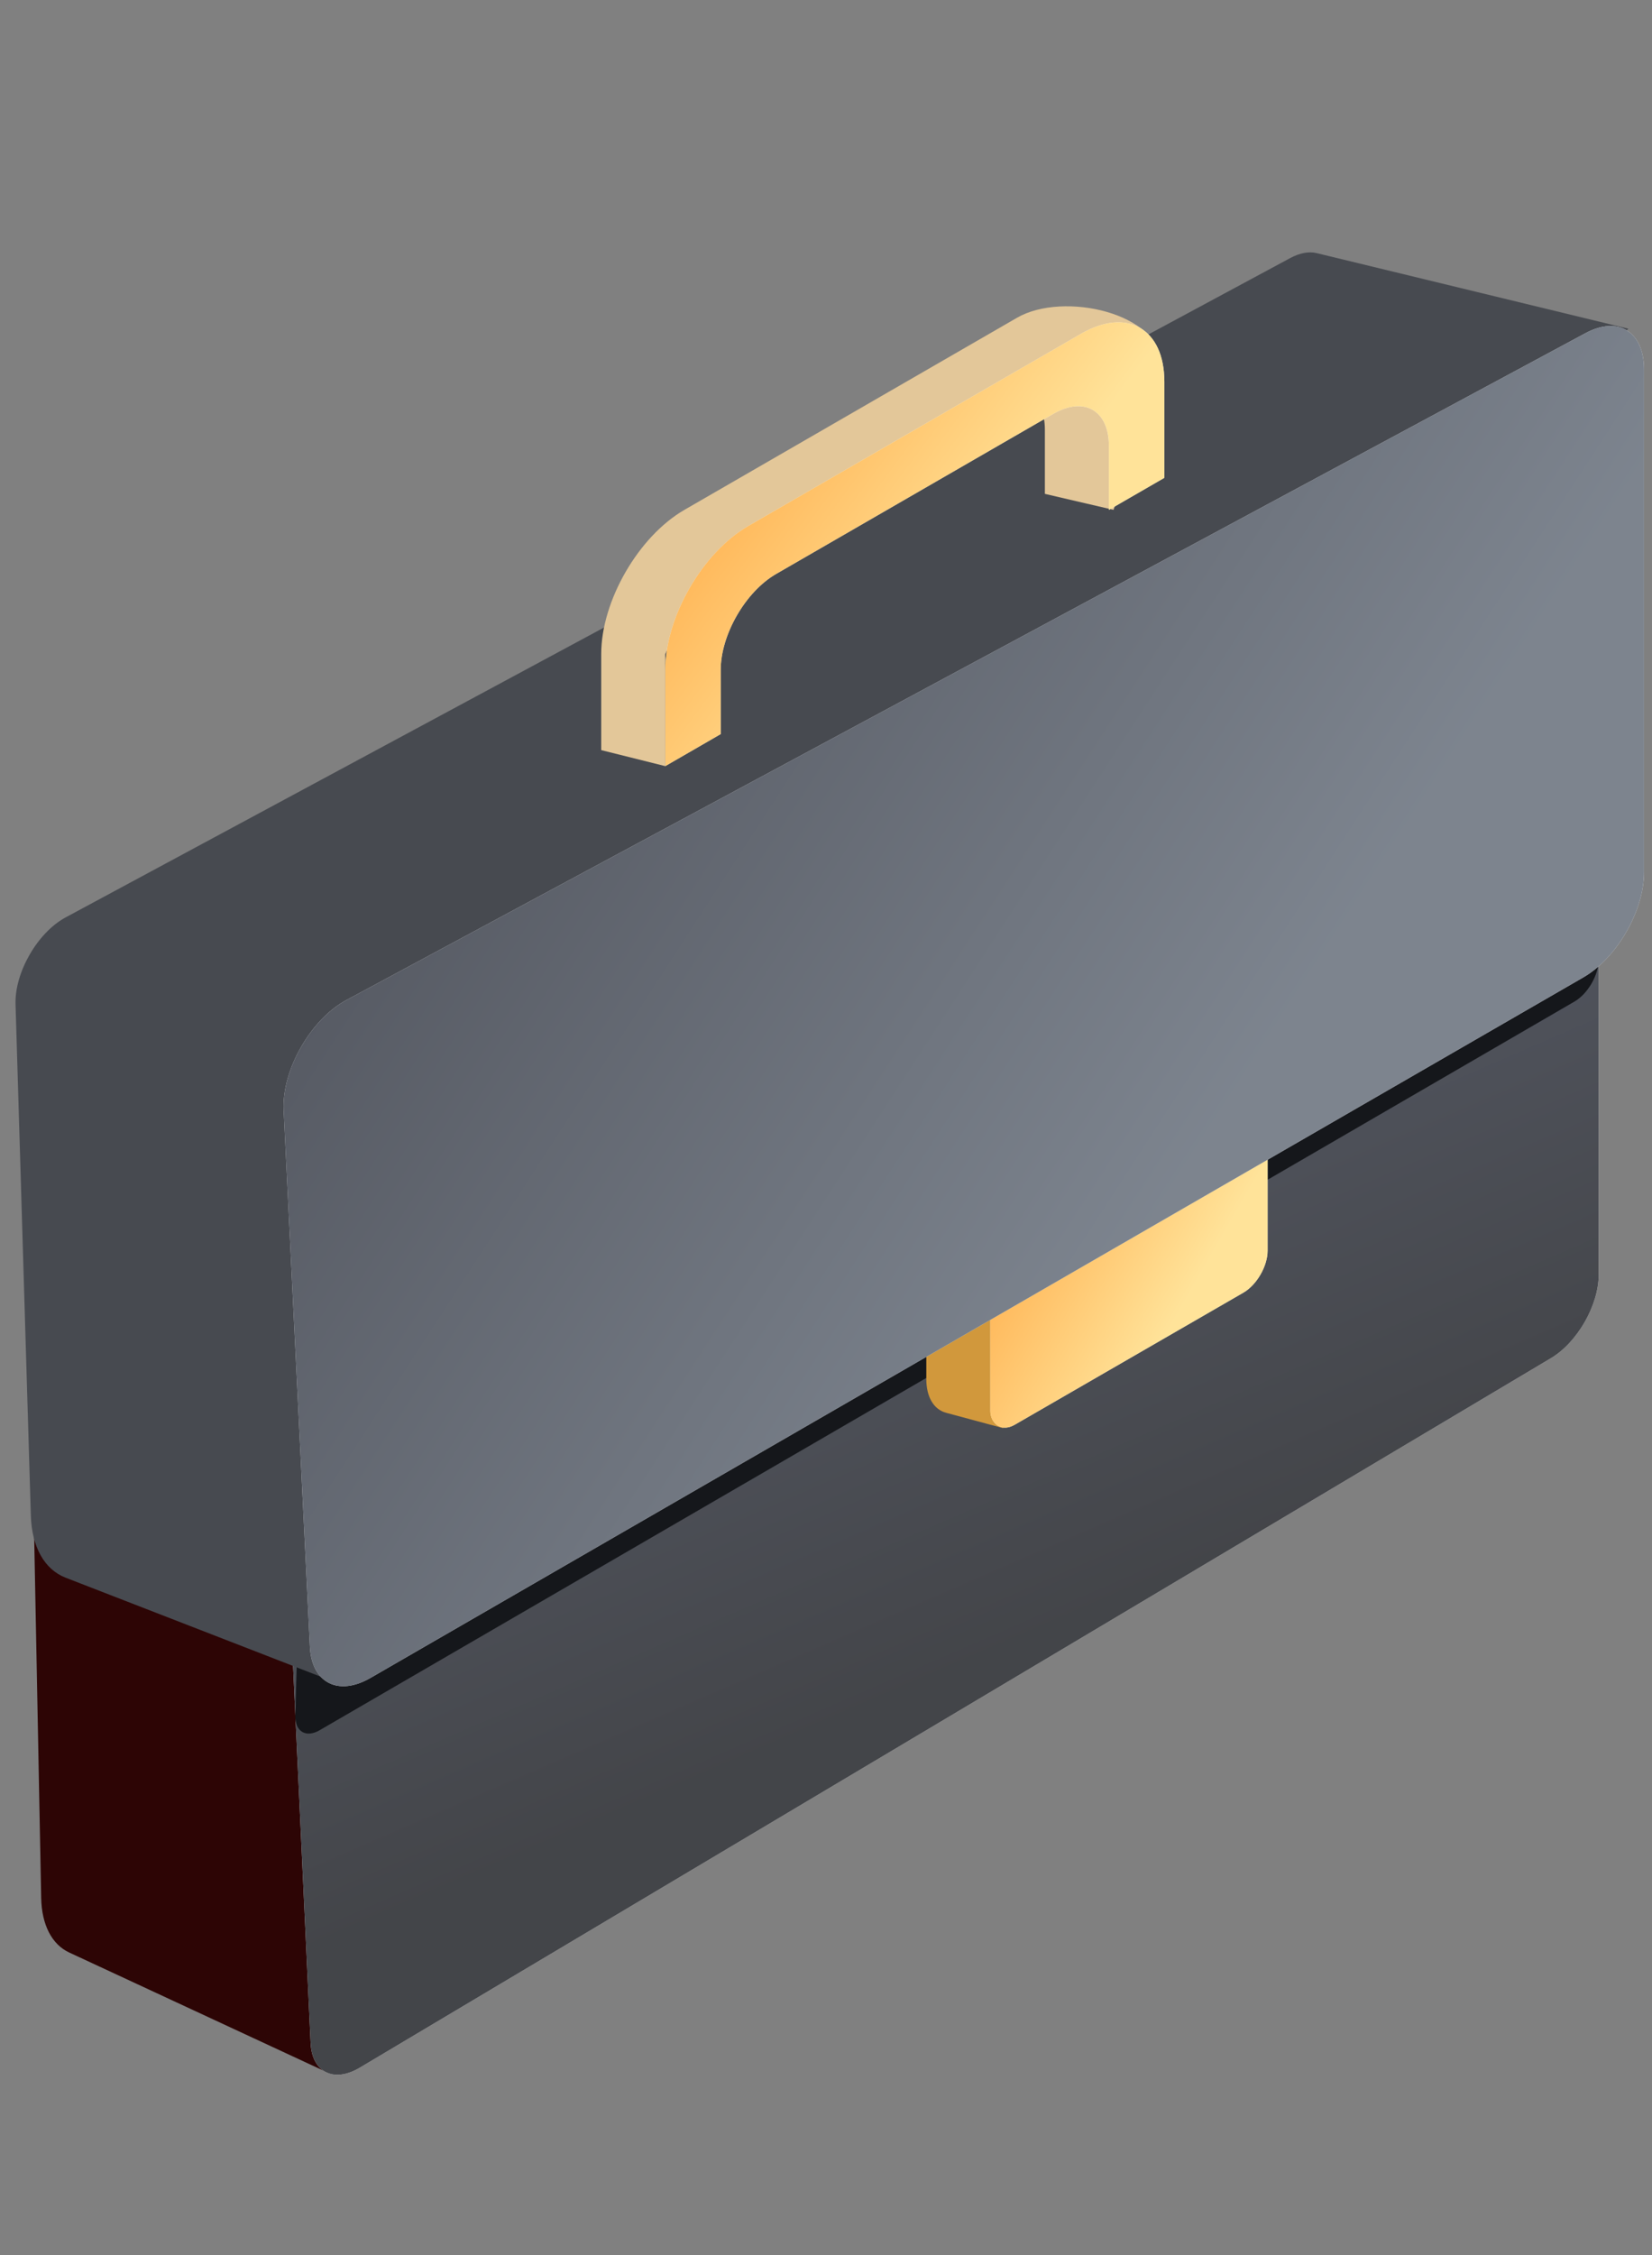 <svg width="118" height="161" viewBox="0 0 118 161" fill="none" xmlns="http://www.w3.org/2000/svg">
<rect x="0" y="0" width="118" height="161" fill="#808080" stroke="none"/>
<path d="M1.75 74.197C1.728 73.088 2.509 71.716 3.48 71.154L92.575 19.612C94.102 18.729 94.883 20.392 93.826 22.274L23.256 147.907L4.942 139.402C3.702 138.826 2.979 137.42 2.942 135.514L1.75 74.197Z" fill="#2D0505"/>
<path d="M19.314 84.171C19.21 81.942 20.789 79.11 22.773 77.964L110.729 27.183C112.642 26.079 114.193 26.974 114.193 29.183L114.193 90.999C114.193 93.184 112.674 95.841 110.783 96.968L25.7 147.624C23.837 148.734 22.284 147.955 22.187 145.862L19.314 84.171Z" fill="white"/>
<path d="M19.314 84.171C19.21 81.942 20.789 79.11 22.773 77.964L110.729 27.183C112.642 26.079 114.193 26.974 114.193 29.183L114.193 90.999C114.193 93.184 112.674 95.841 110.783 96.968L25.7 147.624C23.837 148.734 22.284 147.955 22.187 145.862L19.314 84.171Z" fill="url(#paint0_linear_626_8032)" fill-opacity="0.8"/>
<path d="M22.305 79.748C22.336 78.652 23.102 77.354 24.036 76.815L112.46 25.764C113.416 25.211 114.192 25.659 114.192 26.764L114.192 68.509C114.192 69.612 113.419 70.952 112.464 71.507L22.828 123.534C21.847 124.103 21.059 123.62 21.092 122.469L22.305 79.748Z" fill="#15171B"/>
<path d="M1.11 71.698C1.042 69.422 2.685 66.576 4.69 65.498L92.159 18.425C92.837 18.06 93.494 17.937 94.047 18.072L116.309 23.469L25.072 119.162C24.478 119.785 23.799 120.055 23.306 119.864L4.683 112.64C3.172 112.053 2.27 110.441 2.203 108.206L1.11 71.698Z" fill="#474A50"/>
<path d="M48.886 36.403C45.605 38.298 42.944 42.906 42.944 46.695L42.944 53.556L47.518 54.699L47.518 46.695C48.662 44.407 48.662 42.12 50.867 39.834L70.673 28.398C72.861 27.135 74.634 28.159 74.634 30.685L74.634 35.26L79.537 36.403L82.967 26.111C82.967 22.322 75.935 20.786 72.654 22.681L48.886 36.403Z" fill="url(#paint1_linear_626_8032)"/>
<path d="M53.459 37.547C50.178 39.441 47.518 44.049 47.518 47.838L47.518 54.699L51.479 52.412L51.479 47.838C51.479 45.312 53.252 42.24 55.44 40.977L75.246 29.542C77.434 28.279 79.207 29.303 79.207 31.829L79.207 36.403L83.169 34.116L83.169 27.255C83.169 23.466 80.508 21.93 77.227 23.824L53.459 37.547Z" fill="white"/>
<path d="M53.459 37.547C50.178 39.441 47.518 44.049 47.518 47.838L47.518 54.699L51.479 52.412L51.479 47.838C51.479 45.312 53.252 42.24 55.44 40.977L75.246 29.542C77.434 28.279 79.207 29.303 79.207 31.829L79.207 36.403L83.169 34.116L83.169 27.255C83.169 23.466 80.508 21.93 77.227 23.824L53.459 37.547Z" fill="url(#paint2_linear_626_8032)" fill-opacity="0.75"/>
<path d="M66.165 92.65L86.577 81.215L90.556 82.153L68.452 99.511L66.165 92.65Z" fill="#FFD24C"/>
<path d="M66.165 92.65L70.751 93.588L71.654 101.966L67.581 100.869C66.691 100.629 66.165 99.735 66.165 98.46L66.165 92.65Z" fill="#D1983C"/>
<rect width="22.87" height="11.398" rx="2" transform="matrix(0.866 -0.5 2.20305e-08 1 70.738 91.33)" fill="white"/>
<rect width="22.87" height="11.398" rx="2" transform="matrix(0.866 -0.5 2.20305e-08 1 70.738 91.33)" fill="url(#paint3_linear_626_8032)" fill-opacity="0.75"/>
<path d="M20.261 79.261C20.121 76.409 22.19 72.775 24.732 71.408L113.248 23.788C115.58 22.533 117.43 23.675 117.43 26.37L117.43 62.278C117.43 65.039 115.492 68.397 113.1 69.778L26.459 119.8C24.16 121.127 22.262 120.149 22.136 117.571L20.261 79.261Z" fill="white"/>
<path d="M20.261 79.261C20.121 76.409 22.19 72.775 24.732 71.408L113.248 23.788C115.58 22.533 117.43 23.675 117.43 26.37L117.43 62.278C117.43 65.039 115.492 68.397 113.1 69.778L26.459 119.8C24.16 121.127 22.262 120.149 22.136 117.571L20.261 79.261Z" fill="url(#paint4_linear_626_8032)" fill-opacity="0.8"/>
<defs>
<linearGradient id="paint0_linear_626_8032" x1="89.035" y1="110.947" x2="77.6" y2="84.646" gradientUnits="userSpaceOnUse">
<stop stop-color="#14161B"/>
<stop offset="1" stop-color="#232732"/>
</linearGradient>
<linearGradient id="paint1_linear_626_8032" x1="62.956" y1="28.28" x2="70.618" y2="41.552" gradientUnits="userSpaceOnUse">
<stop stop-color="#E3C799"/>
<stop offset="1" stop-color="#E3C799"/>
</linearGradient>
<linearGradient id="paint2_linear_626_8032" x1="74.974" y1="34.825" x2="56.366" y2="21.024" gradientUnits="userSpaceOnUse">
<stop stop-color="#FFD977"/>
<stop offset="1" stop-color="#FF8D07"/>
</linearGradient>
<linearGradient id="paint3_linear_626_8032" x1="17.613" y1="8.057" x2="1.461" y2="-8.122" gradientUnits="userSpaceOnUse">
<stop stop-color="#FFD977"/>
<stop offset="1" stop-color="#FF8D07"/>
</linearGradient>
<linearGradient id="paint4_linear_626_8032" x1="95.578" y1="66.485" x2="36.383" y2="28.075" gradientUnits="userSpaceOnUse">
<stop stop-color="#5C6572"/>
<stop offset="1" stop-color="#232732"/>
</linearGradient>
</defs>
</svg>
